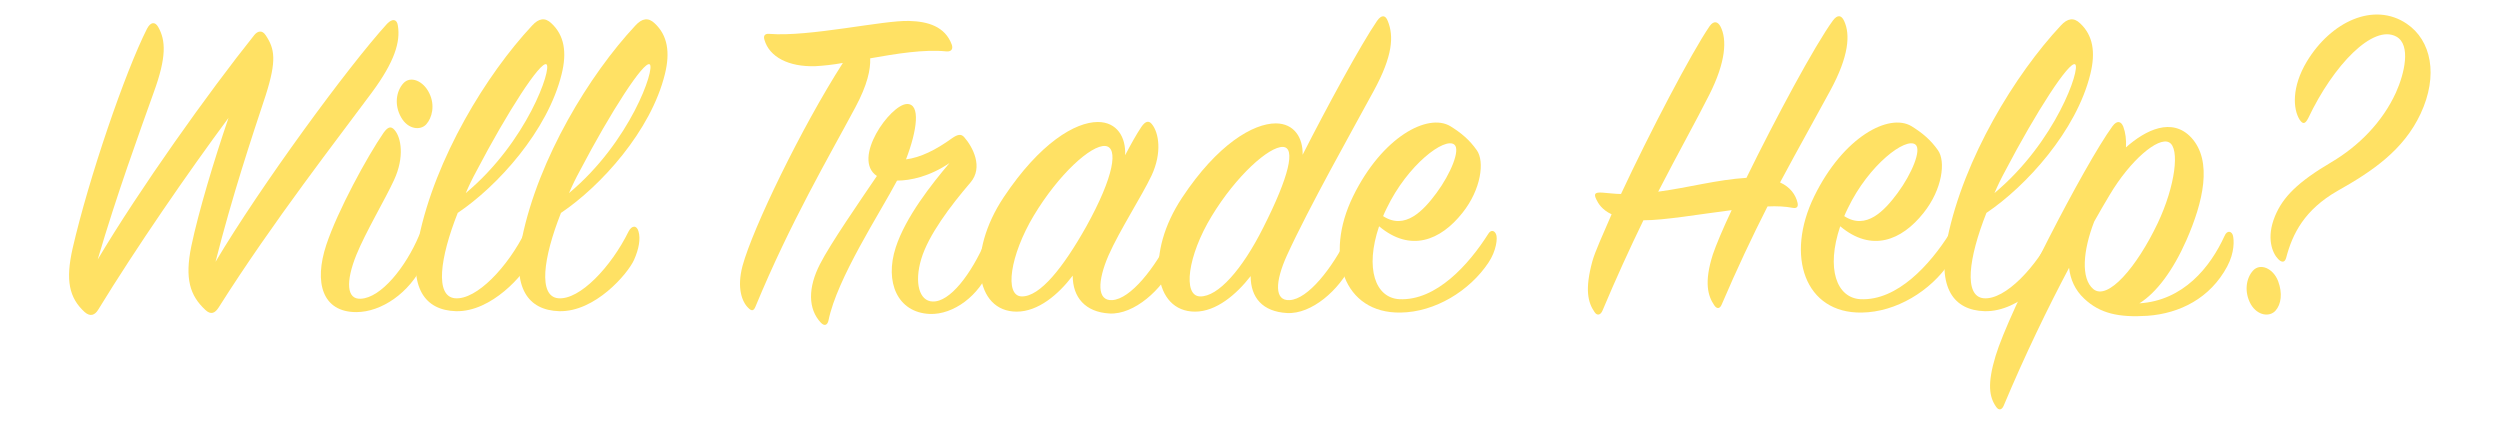 <?xml version="1.0" encoding="UTF-8" standalone="no"?>
<svg
   xmlns:sketch="http://www.bohemiancoding.com/sketch/ns"
   xmlns:dc="http://purl.org/dc/elements/1.1/"
   xmlns:cc="http://creativecommons.org/ns#"
   xmlns:rdf="http://www.w3.org/1999/02/22-rdf-syntax-ns#"
   xmlns:svg="http://www.w3.org/2000/svg"
   xmlns="http://www.w3.org/2000/svg"
   xmlns:sodipodi="http://sodipodi.sourceforge.net/DTD/sodipodi-0.dtd"
   xmlns:inkscape="http://www.inkscape.org/namespaces/inkscape"
   width="422"
   height="71px"
   viewBox="0 0 481 132"
   version="1.1"
   id="svg2"
   inkscape:version="0.91 r13725"
   sodipodi:docname="trade.svg">
  <sodipodi:namedview
     pagecolor="#ffffff"
     bordercolor="#666666"
     borderopacity="1"
     objecttolerance="10"
     gridtolerance="10"
     guidetolerance="10"
     inkscape:pageopacity="0"
     inkscape:pageshadow="2"
     inkscape:window-width="1181"
     inkscape:window-height="598"
     id="namedview14"
     showgrid="false"
     inkscape:zoom="1.096"
     inkscape:cx="307.49127"
     inkscape:cy="37.5"
     inkscape:window-x="0"
     inkscape:window-y="0"
     inkscape:window-maximized="0"
     inkscape:current-layer="svg2" />
  <!-- Generator: Sketch 3.2.2 (9983) - http://www.bohemiancoding.com/sketch -->
  <title
     id="title4">Will Trade Help?</title>
  <desc
     id="desc6">Created with Sketch.</desc>
  <defs
     id="defs8" />
  <g
     id="Page-1"
     sketch:type="MSPage"
     transform="matrix(0.703,0,0,0.724,-134.901,3.826)"
     style="fill:none;fill-rule:evenodd;stroke:none;stroke-width:1">
    <g
       style="font-size:200px;font-family:SignPainter;fill:#FFE164"
       id="Trade">
      <path
         d="m 78,45.8 c -6.6,18.8 -13.4,40.8 -16.6,55.6 -3,14.2 -0.6,21.4 6.2,27.6 2.6,2.4 4.4,1.4 6,-1 C 97.8,90.8 127.4,54 142,34.8 152.2,21.4 154.8,12.8 153.6,5.8 153.2,3 151.2,2.6 148.8,5 131.2,23.8 92.4,75.2 72.2,108.2 c 7.6,-29 16,-53.4 22.4,-72.2 5,-15.2 4,-20.2 0,-26 C 93,7.6 91,8.2 89.6,9.8 69,34.8 38.2,76.8 19.6,107.2 28.2,78.8 38,52.8 44.6,34.8 50.4,19.4 50,12.2 46.6,6.4 45.2,4 43.2,4.2 41.6,7.2 31.8,26 15.6,72 8.4,102.4 c -3.2,13.8 -1.6,21.4 5.4,27.6 2.6,2.2 4.6,1.2 6,-1 C 36.8,102 60,69.4 78,45.8 Z"
         id="path3345"
         inkscape:connector-curvature="0" />
      <path
         d="m 167.666,35.2 c -2.6,-5.4 -8.4,-7.8 -11.6,-4.4 -3.2,3.4 -4.2,9.4 -1,14.8 3,5.2 8.6,5.8 11.2,3 2.6,-2.8 4,-8.2 1.4,-13.4 z m -32.6,94.8 c 11.2,0 23.8,-8.4 29.8,-20.8 2.4,-5 3,-9.2 1.4,-12.4 -0.8,-1.6 -2.2,-1.8 -3.2,0 -6,13.8 -17,27 -26,27.4 -6.4,0.4 -6.8,-7.4 -2,-19 4.2,-10 12.6,-23.6 16.8,-32.4 4.8,-10 3.2,-18.6 0.2,-21.8 -1.6,-1.8 -3,-1.2 -4.8,1.2 -7.4,10.4 -20.6,34 -25.6,48.6 -5.6,16.4 -1.8,29.2 13.4,29.2 z"
         id="path3347"
         inkscape:connector-curvature="0" />
      <path
         d="m 180.319,87 c 17.8,-11.6 40.2,-35.6 46.4,-60.2 2.4,-9.4 1.2,-16.8 -4.6,-22 -2.8,-2.6 -5.6,-2.2 -8.6,1 -20.4,21.2 -43.2,57.4 -50.6,92.2 -4.6,21.6 2.8,31.2 16.6,31.6 16,0.4 30.6,-16.2 33.4,-22.2 2.2,-4.8 3,-9.2 2,-12.4 -0.8,-2.8 -3,-2.6 -4.4,0 -7.8,15.4 -21.8,29.8 -31.4,29 -9,-0.8 -6.8,-17.4 1.2,-37 z m 3.6,-8.6 c 1.4,-3.2 3,-6.4 4.8,-9.6 13.8,-25.6 28.6,-47.8 31.2,-46.2 2.6,1.6 -8.6,33.6 -36,55.8 z"
         id="path3349"
         inkscape:connector-curvature="0" />
      <path
         d="m 226.412,87 c 17.8,-11.6 40.2,-35.6 46.4,-60.2 2.4,-9.4 1.2,-16.8 -4.6,-22 -2.8,-2.6 -5.6,-2.2 -8.6,1 -20.4,21.2 -43.2,57.4 -50.6,92.2 -4.6,21.6 2.8,31.2 16.6,31.6 16,0.4 30.6,-16.2 33.4,-22.2 2.2,-4.8 3,-9.2 2,-12.4 -0.8,-2.8 -3,-2.6 -4.4,0 -7.8,15.4 -21.8,29.8 -31.4,29 -9,-0.8 -6.8,-17.4 1.2,-37 z m 3.6,-8.6 c 1.4,-3.2 3,-6.4 4.8,-9.6 13.8,-25.6 28.6,-47.8 31.2,-46.2 2.6,1.6 -8.6,33.6 -36,55.8 z"
         id="path3351"
         inkscape:connector-curvature="0" />
      <path
         d="m 352.247,22 c -18.6,28.2 -40.2,71.6 -44.8,88 -2.6,9.6 -0.2,15.6 2.6,18.2 1.4,1.4 2.4,1.4 3.2,-0.6 15.6,-36.6 32.6,-64.6 44.6,-86.4 5.4,-9.8 6.8,-16.4 6.6,-21.2 11.6,-2 24.2,-4 34,-3 2.6,0.2 3,-1.4 2.4,-3 -3,-7.8 -10.6,-10 -19,-10.2 -11.4,-0.4 -44.6,7 -62.4,5.6 -2,-0.2 -2.8,0.8 -2.2,2.6 2.2,7.4 10.8,11.8 22.8,11.4 3.6,-0.2 7.6,-0.6 12.2,-1.4 z"
         id="path3353"
         inkscape:connector-curvature="0" />
      <path
         d="m 380.438,63.8 c 5,-12.6 6.6,-24.2 0.4,-24 -7.4,0.2 -24.8,23.8 -13.4,31.2 -7.4,10.6 -20.8,29.4 -25.4,38.2 -5.4,10.2 -5.4,19.4 0.4,25.4 1.8,1.8 3,0.8 3.4,-1 3.8,-18.2 23,-46.6 30.6,-60.6 6,0 14.6,-1.8 23.4,-7.6 -8,9.2 -19.6,23.4 -24,36.6 -5,15 0.8,28.2 15.2,28.8 10.6,0.4 22.2,-8 26.8,-19.6 2.2,-5.4 2,-10.2 1,-12.4 -0.8,-1.6 -2,-1.4 -2.8,0.2 -6.4,14.4 -16,26.8 -23.8,26.4 -5.8,-0.2 -8.2,-8 -5,-18.4 3.2,-10.4 13,-23 22,-33.2 5.8,-6.6 1,-15.4 -2.8,-19.6 -1.4,-1.6 -3,-1.2 -5.4,0.4 -7.4,5.2 -14.2,8.4 -20.6,9.2 z"
         id="path3355"
         inkscape:connector-curvature="0" />
      <path
         d="m 478.253,62 c 0.4,-7.8 -3.6,-14.4 -12.2,-14.4 -10,0 -25.8,9 -42,32.6 -16.6,24.2 -12.8,49.6 5.8,49.6 9.6,0 18.6,-7.4 25,-15.6 0,9.4 5.6,15.8 16.4,16.4 11,0.6 23.6,-10.4 28.8,-21.4 2.6,-5.6 2.6,-10.6 1.8,-12.4 -0.8,-1.8 -2.2,-1.6 -3.2,0.2 -7,13.8 -18,27.4 -26.2,27.8 -6.8,0.4 -6.6,-8.2 -1.6,-19.4 4.8,-10.6 14.8,-25.6 19.2,-34.6 4.8,-10 3.2,-18.6 0.2,-22.2 -1.4,-1.8 -3,-1.4 -4.8,1.2 -2.2,3.2 -4.6,7.4 -7.2,12.2 z m -17.4,31 c -10.2,17.6 -20.6,30.4 -28.8,30.2 -7.8,-0.2 -5.2,-17.8 5.4,-35 11,-17.8 25.6,-30.8 32,-30.2 5.8,0.6 4,13 -8.6,35 z"
         id="path3357"
         inkscape:connector-curvature="0" />
      <path
         d="m 550.494,105.4 c 10,-21.2 29.2,-54.2 38.8,-71.4 8.4,-15 9,-23.6 6.2,-30.2 -1,-2.6 -2.8,-2.8 -4.8,0 -7.2,10.2 -22.4,37.4 -33.2,58 0.2,-7.4 -3.8,-13.6 -12,-13.6 -10,0 -26,9 -41.8,32.2 -16.4,24 -12.8,49.4 5.8,49.4 9.4,0 18.4,-7.4 24.8,-15.4 0,9.4 5.4,15.4 16.2,16 11,0.6 23.4,-10 28.8,-21 2.6,-5.4 2.4,-10.6 1.6,-12.4 -0.8,-1.6 -2.2,-1.6 -3.2,0.2 -7,13.8 -17.8,27.2 -26,27.6 -6.8,0.4 -6.6,-7.8 -1.2,-19.4 z m -1.8,-47 c 5.8,0.2 2.8,12.8 -8.8,35 -9.4,18.2 -20.2,30 -28.2,29.8 -7.8,-0.2 -5.6,-17.6 5.2,-34.8 11,-17.6 25.6,-30.2 31.8,-30 z"
         id="path3359"
         inkscape:connector-curvature="0" />
      <path
         d="m 591.619,92.8 c 14,11.4 27.4,6.2 37.2,-5.8 8.4,-10.2 10,-22.4 6.4,-27.2 -3.2,-4.4 -6.8,-7.4 -11.8,-10.4 -10,-5.8 -30.4,4.6 -43.4,30.4 -13,25.8 -4.2,50.8 21.2,50.4 15.4,-0.2 30.8,-9.4 39.2,-21.6 3.6,-5.2 4.2,-10.8 3.4,-12.4 -0.8,-1.8 -2.4,-1.8 -3.4,-0.2 -8.6,13.2 -23.2,29.2 -39.8,28.4 -10.6,-0.6 -15.4,-13.2 -9,-31.6 z m 1.8,-4.4 c 0.4,-1 1,-2.2 1.6,-3.4 9.4,-19 26,-31 30.2,-27.6 2.8,2.2 -1.6,12.6 -8,21 -5.8,7.6 -14,16.2 -23.8,10 z"
         id="path3361"
         inkscape:connector-curvature="0" />
      <path
         d="m 793.022,34 c 8.4,-15 9,-24.4 6.2,-30.2 -1.2,-2.6 -3,-2.8 -5,-0.2 -8,10.6 -25.6,42.4 -38.6,68.2 -13.2,0.8 -25.6,4.2 -39.4,6 8.8,-16.6 17,-30.8 22.8,-42 7.4,-14.2 8,-24 5,-29.6 -1.2,-2.2 -3,-2.6 -4.8,-0.2 -8.2,11.6 -26.8,46.2 -39.6,72.8 -2.6,0 -5.4,-0.4 -8.4,-0.6 -3.4,-0.2 -3.8,0.6 -2.6,3 0.8,1.6 2.4,4.4 6.8,6.4 -4,9 -7.4,16.2 -8.6,20.4 -3.4,12.2 -2,17.8 1,22 1.2,1.8 2.8,1.2 3.6,-0.8 5.8,-13.4 12,-26.6 18.2,-39 9.4,0 24.8,-2.6 39.4,-4.4 -4,8.2 -7,15.2 -8.4,19.2 -4,12.2 -2.2,18 0.6,22 1.2,1.8 2.6,1.6 3.4,-0.4 6.6,-15 13.6,-29.4 20.4,-42.4 4.2,-0.2 8,0 11.2,0.6 2,0.4 2.6,-0.6 2.2,-2.2 -0.8,-3.4 -3.2,-6.8 -7.8,-8.8 8.6,-15.6 16.4,-29 22.4,-39.8 z"
         id="path3363"
         inkscape:connector-curvature="0" />
      <path
         d="m 797.478,92.8 c 14,11.4 27.4,6.2 37.2,-5.8 8.4,-10.2 10,-22.4 6.4,-27.2 -3.2,-4.4 -6.8,-7.4 -11.8,-10.4 -10,-5.8 -30.4,4.6 -43.4,30.4 -13,25.8 -4.2,50.8 21.2,50.4 15.4,-0.2 30.8,-9.4 39.2,-21.6 3.6,-5.2 4.2,-10.8 3.4,-12.4 -0.8,-1.8 -2.4,-1.8 -3.4,-0.2 -8.6,13.2 -23.2,29.2 -39.8,28.4 -10.6,-0.6 -15.4,-13.2 -9,-31.6 z m 1.8,-4.4 c 0.4,-1 1,-2.2 1.6,-3.4 9.4,-19 26,-31 30.2,-27.6 2.8,2.2 -1.6,12.6 -8,21 -5.8,7.6 -14,16.2 -23.8,10 z"
         id="path3365"
         inkscape:connector-curvature="0" />
      <path
         d="m 862.741,87 c 17.8,-11.6 40.2,-35.6 46.4,-60.2 2.4,-9.4 1.2,-16.8 -4.6,-22 -2.8,-2.6 -5.6,-2.2 -8.6,1 -20.4,21.2 -43.2,57.4 -50.6,92.2 -4.6,21.6 2.8,31.2 16.6,31.6 16,0.4 30.6,-16.2 33.4,-22.2 2.2,-4.8 3,-9.2 2,-12.4 -0.8,-2.8 -3,-2.6 -4.4,0 -7.8,15.4 -21.8,29.8 -31.4,29 -9,-0.8 -6.8,-17.4 1.2,-37 z m 3.6,-8.6 c 1.4,-3.2 3,-6.4 4.8,-9.6 13.8,-25.6 28.6,-47.8 31.2,-46.2 2.6,1.6 -8.6,33.6 -36,55.8 z"
         id="path3367"
         inkscape:connector-curvature="0" />
      <path
         d="m 931.034,126.2 c 7.6,-4.6 15,-14.2 21,-27.4 7.4,-16.4 11.8,-34.2 2.2,-44.4 -8.6,-9 -20.4,-3.4 -29.2,4.2 0.2,-3.4 -0.2,-6.4 -1.2,-9 -1,-2.4 -2.8,-2.8 -4.8,-0.2 -12.6,16.8 -46.2,80.2 -52.2,99.6 -3.8,12.2 -2.8,17.8 0.2,22 1.2,1.8 2.6,1.4 3.4,-0.4 9.6,-22.2 19.8,-42.6 29.2,-59.8 0.6,5 2.6,9.6 6.8,13.4 7,6.4 15.4,8.2 28.2,7.4 14.4,-1 28,-7.6 35.6,-21.4 3.4,-6.2 3,-11.4 2.6,-13.2 -0.4,-2 -2.6,-2.8 -3.8,0 -6.4,13.6 -18.4,28 -38,29.2 z M 910.834,90.8 c 2.4,-4.2 4.6,-7.8 6.8,-11.4 9.4,-15.4 21.8,-25.4 26.6,-23 5,2.4 2.8,19 -5,35 -9.4,19.2 -22.4,33.8 -28.8,28.6 -5.6,-4.6 -4.6,-16.6 0.4,-29.2 z"
         id="path3369"
         inkscape:connector-curvature="0" />
      <path
         d="m 1005.769,21.4 c -6.8,11 -6.2,20.6 -3.2,25.2 1.4,2 2.4,2 3.8,-0.6 11.2,-23 29,-41 39.4,-35.4 6.6,3.6 3.6,16 -0.2,24.2 -6,12.8 -16.6,23.2 -28.8,30.2 -15,8.6 -21.6,15 -25.2,23.4 -4,9.4 -1.2,16 1.4,18.6 1.6,1.6 3,1.6 3.6,-0.6 2.8,-10.4 8.2,-20.8 23,-29 15.4,-8.4 29.4,-17.6 37,-33.4 8,-16.6 4.8,-31.8 -6.2,-39 -14.6,-9.6 -33.8,-1 -44.6,16.4 z m -12.8,95.2 c -2.2,-5.6 -8,-8 -11.2,-4.6 -3.2,3.4 -4,9.4 -1,14.6 3,5 8.4,5.6 11,2.8 2.6,-2.8 3.2,-7.6 1.2,-12.8 z"
         id="path3371"
         inkscape:connector-curvature="0" />
    </g>
  </g>
</svg>
<!-- fill="#D98E32" -->

